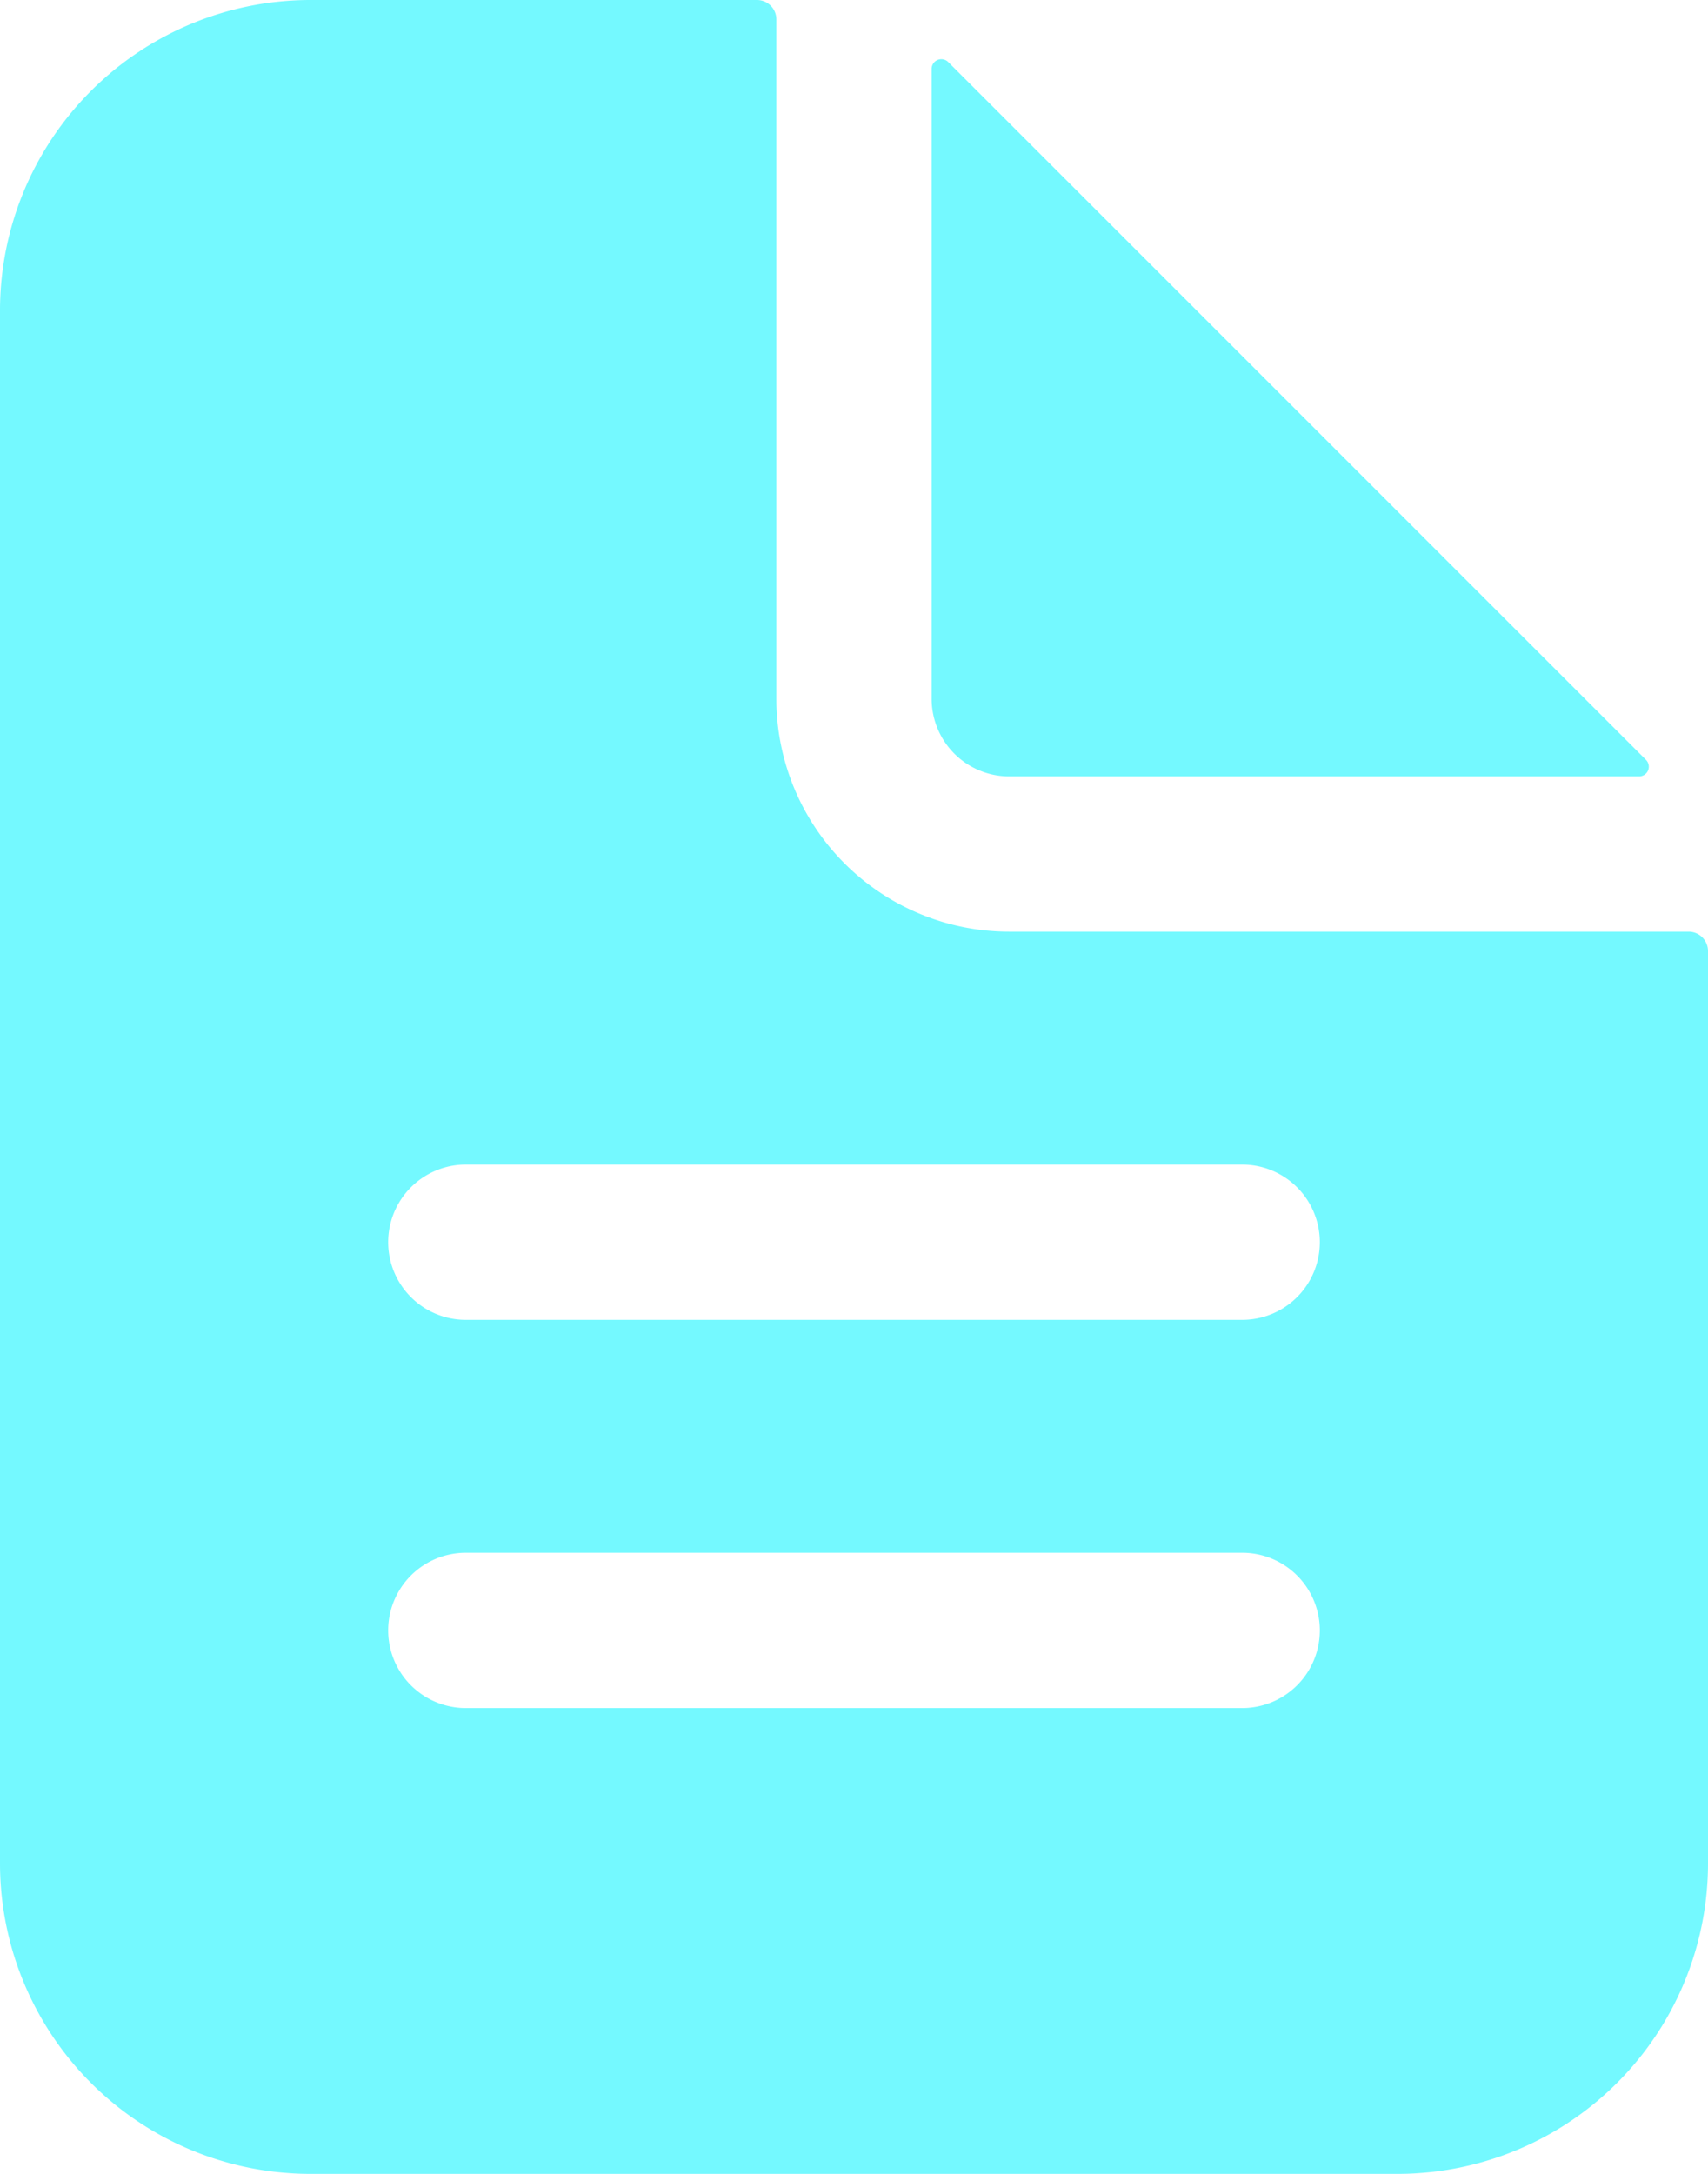 <svg xmlns="http://www.w3.org/2000/svg" width="352" height="448" viewBox="0 0 352 448">
  <g id="document-text" transform="translate(-80 -32)">
    <path id="Path_90" data-name="Path 90" d="M428,224H288a48,48,0,0,1-48-48V36a4,4,0,0,0-4-4H144A64,64,0,0,0,80,96V416a64,64,0,0,0,64,64H368a64,64,0,0,0,64-64V228A4,4,0,0,0,428,224ZM336,384H176a16,16,0,0,1,0-32H336a16,16,0,0,1,0,32Zm0-80H176a16,16,0,0,1,0-32H336a16,16,0,0,1,0,32Z" fill="#74f9ff"/>
    <path id="Path_91" data-name="Path 91" d="M419.22,188.59,275.41,44.78A2,2,0,0,0,272,46.19V176a16,16,0,0,0,16,16H417.81a2,2,0,0,0,1.41-3.41Z" fill="#74f9ff"/>
  </g>
</svg>
